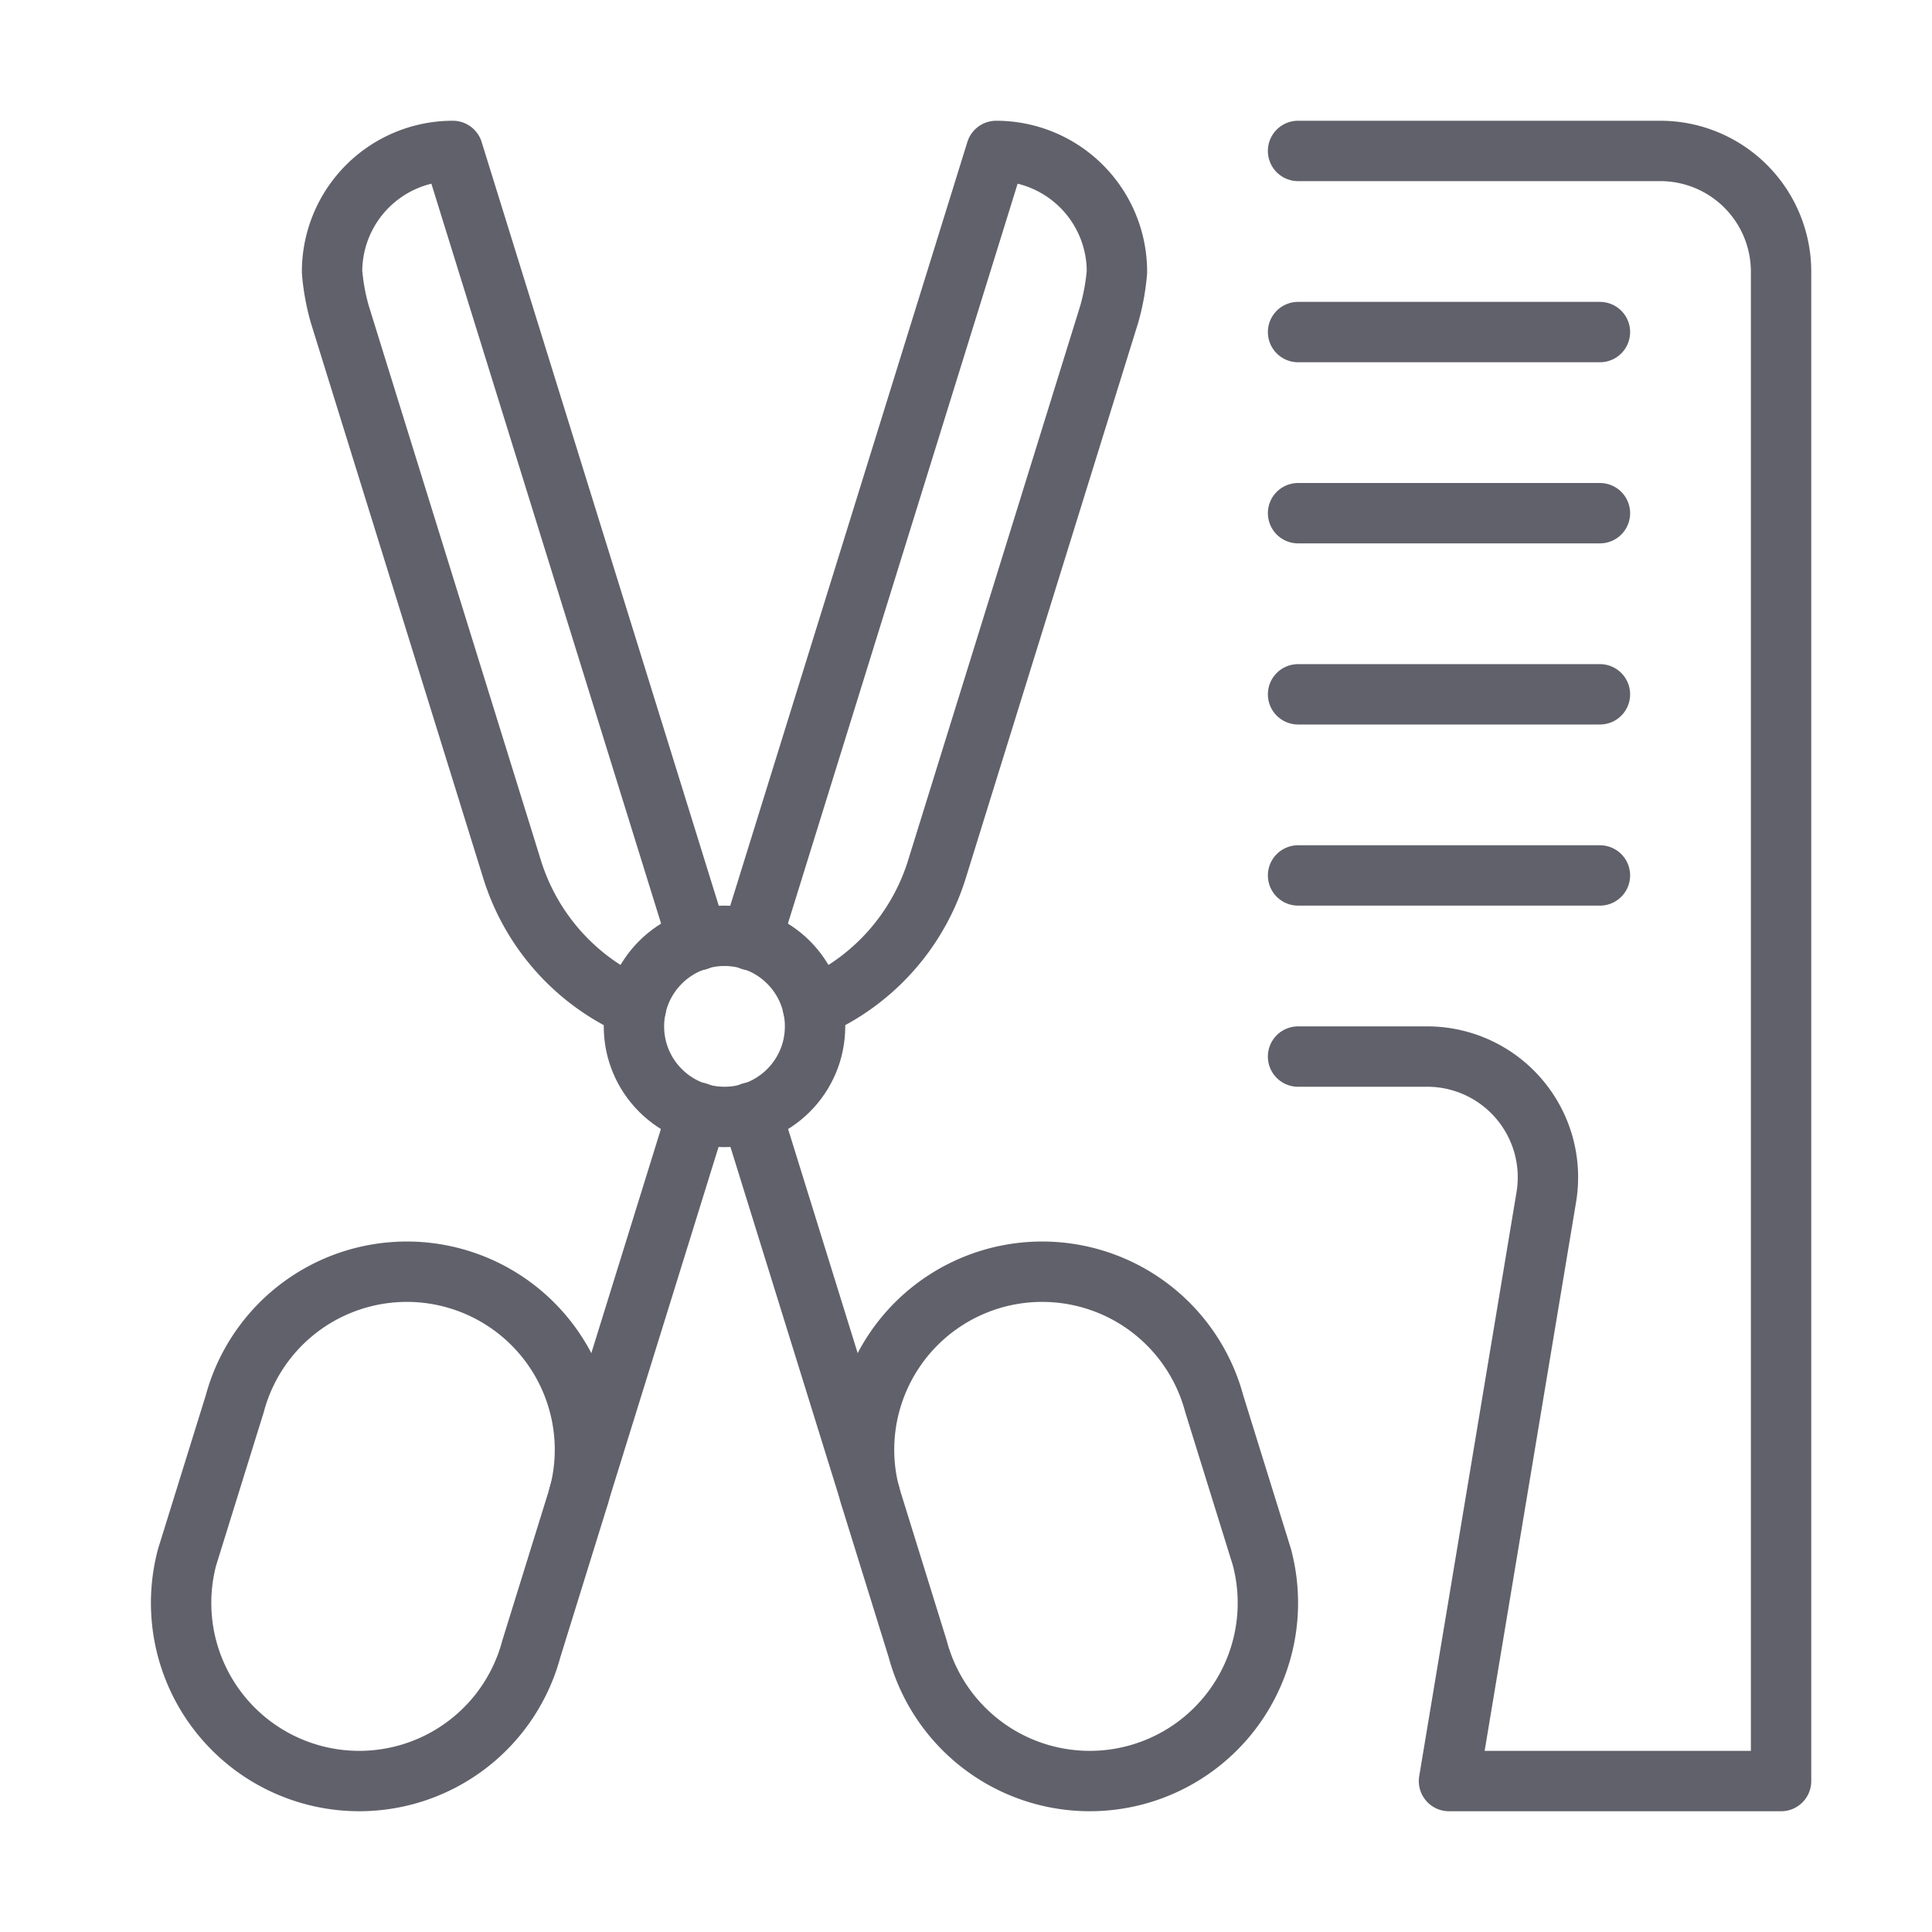 <svg xmlns="http://www.w3.org/2000/svg" height="64" width="64" viewBox="0 0 64 64"><title>hairdresser 3</title><g stroke-linecap="round" fill="#61616b" stroke-linejoin="round" class="nc-icon-wrapper"><line x1="43" y1="29" x2="53" y2="29" fill="none" stroke="#61616b" stroke-width="2" data-color="color-2"></line><line x1="43" y1="23" x2="53" y2="23" fill="none" stroke="#61616b" stroke-width="2" data-color="color-2"></line><line x1="43" y1="17" x2="53" y2="17" fill="none" stroke="#61616b" stroke-width="2" data-color="color-2"></line><line x1="43" y1="11" x2="53" y2="11" fill="none" stroke="#61616b" stroke-width="2" data-color="color-2"></line><path d="M43,35h4.278a4,4,0,0,1,3.945,4.658L48,59H59V9a4,4,0,0,0-4-4H43" fill="none" stroke="#61616b" stroke-width="2" data-color="color-2"></path><path d="M13.005,42.146A5.9,5.9,0,0,0,7.777,46.5L6.2,51.575a5.9,5.9,0,1,0,11.4,3.048l1.574-5.072a5.838,5.838,0,0,0,.185-1.989A5.9,5.9,0,0,0,13.005,42.146Z" fill="none" stroke="#61616b" stroke-width="2"></path><path d="M34.995,42.146A5.9,5.9,0,0,1,40.223,46.5L41.8,51.575a5.9,5.9,0,1,1-11.4,3.048l-1.574-5.072a5.838,5.838,0,0,1-.185-1.989A5.9,5.9,0,0,1,34.995,42.146Z" fill="none" stroke="#61616b" stroke-width="2"></path><path d="M23.118,31.147,15,5a4,4,0,0,0-4,4,7.246,7.246,0,0,0,.257,1.413l5.717,18.418a7.358,7.358,0,0,0,4.095,4.537" fill="none" stroke="#61616b" stroke-width="2" data-cap="butt"></path><line x1="28.823" y1="49.522" x2="24.889" y2="36.851" fill="none" stroke="#61616b" stroke-width="2" data-cap="butt"></line><line x1="23.111" y1="36.851" x2="19.177" y2="49.522" fill="none" stroke="#61616b" stroke-width="2" data-cap="butt"></line><path d="M26.931,33.368a7.358,7.358,0,0,0,4.095-4.537l5.717-18.418A7.246,7.246,0,0,0,37,9a4,4,0,0,0-4-4L24.882,31.147" fill="none" stroke="#61616b" stroke-width="2" data-cap="butt"></path><circle cx="24" cy="34" r="3" fill="none" stroke="#61616b" stroke-width="2"></circle></g></svg>